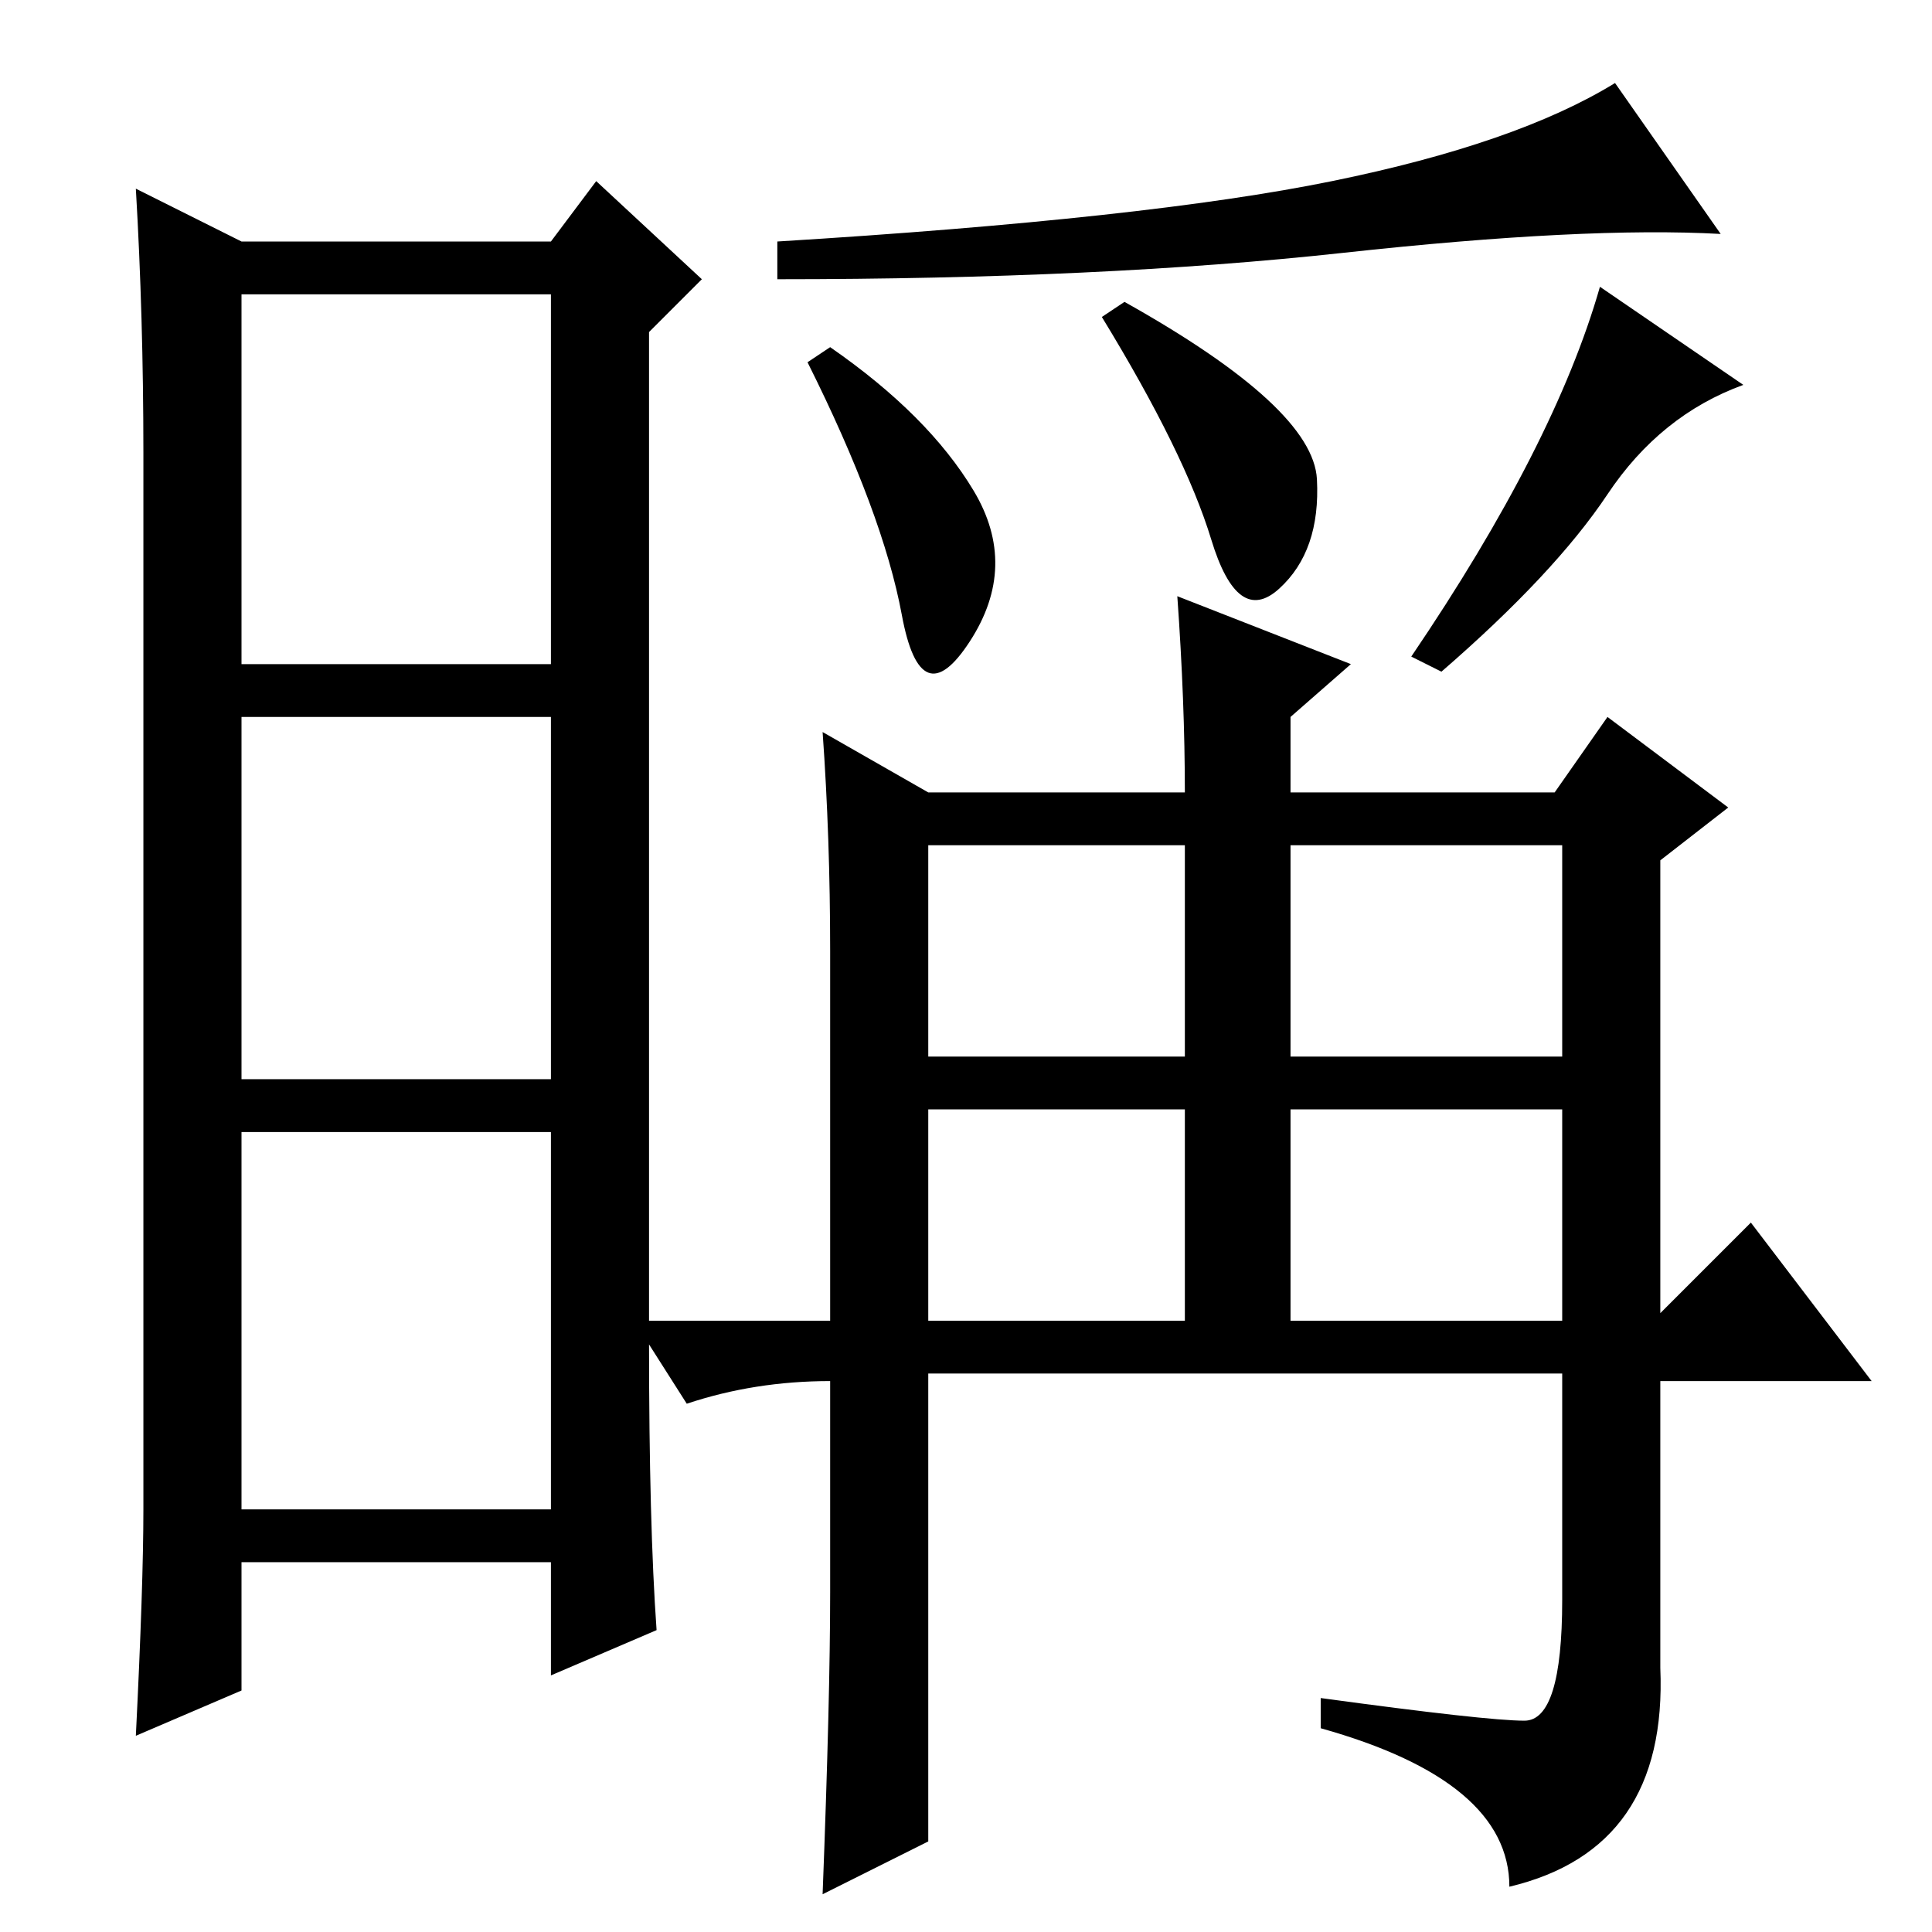 <?xml version="1.0" standalone="no"?>
<!DOCTYPE svg PUBLIC "-//W3C//DTD SVG 1.1//EN" "http://www.w3.org/Graphics/SVG/1.1/DTD/svg11.dtd" >
<svg xmlns="http://www.w3.org/2000/svg" xmlns:xlink="http://www.w3.org/1999/xlink" version="1.1" viewBox="0 -36 256 256">
  <g transform="matrix(1 0 0 -1 0 220)">
   <path fill="currentColor"
d="M86 78q0 -24 1 -38l-14 -6v15h-41v-17l-14 -6q1 20 1 30v140q0 18 -1 35l14 -7h41l6 8l14 -13l-7 -7v-134zM32 168h41v49h-41v-49zM32 113h41v48h-41v-48zM32 56h41v50h-41v-50zM228 225q-18 1 -50 -2.5t-75 -3.5v5q49 3 73.5 8t37.5 13zM129 191q6 -10 -0.5 -20t-9 3.5
t-12.5 33.5l3 2q13 -9 19 -19zM149 216q25 -14 25.5 -23.5t-5 -14.5t-9 6.5t-14.5 29.5zM213 190.5q-7 -10.5 -22 -23.5l-4 2q19 28 25 49l19 -13q-11 -4 -18 -14.5zM123 116h34v28h-34v-28zM171 116h36v28h-36v-28zM123 81h34v28h-34v-28zM171 81h36v28h-36v-28zM232 94
l16 -21h-28v-38q1 -24 -20 -29q0 14 -25 21v4q22 -3 27 -3t5 16v30h-84v-62l-14 -7q1 26 1 40v28q-10 0 -19 -3l-7 11h26v49q0 15 -1 29l14 -8h34q0 12 -1 26l23 -9l-8 -7v-10h35l7 10l16 -12l-9 -7v-60z" />
  </g>

</svg>
